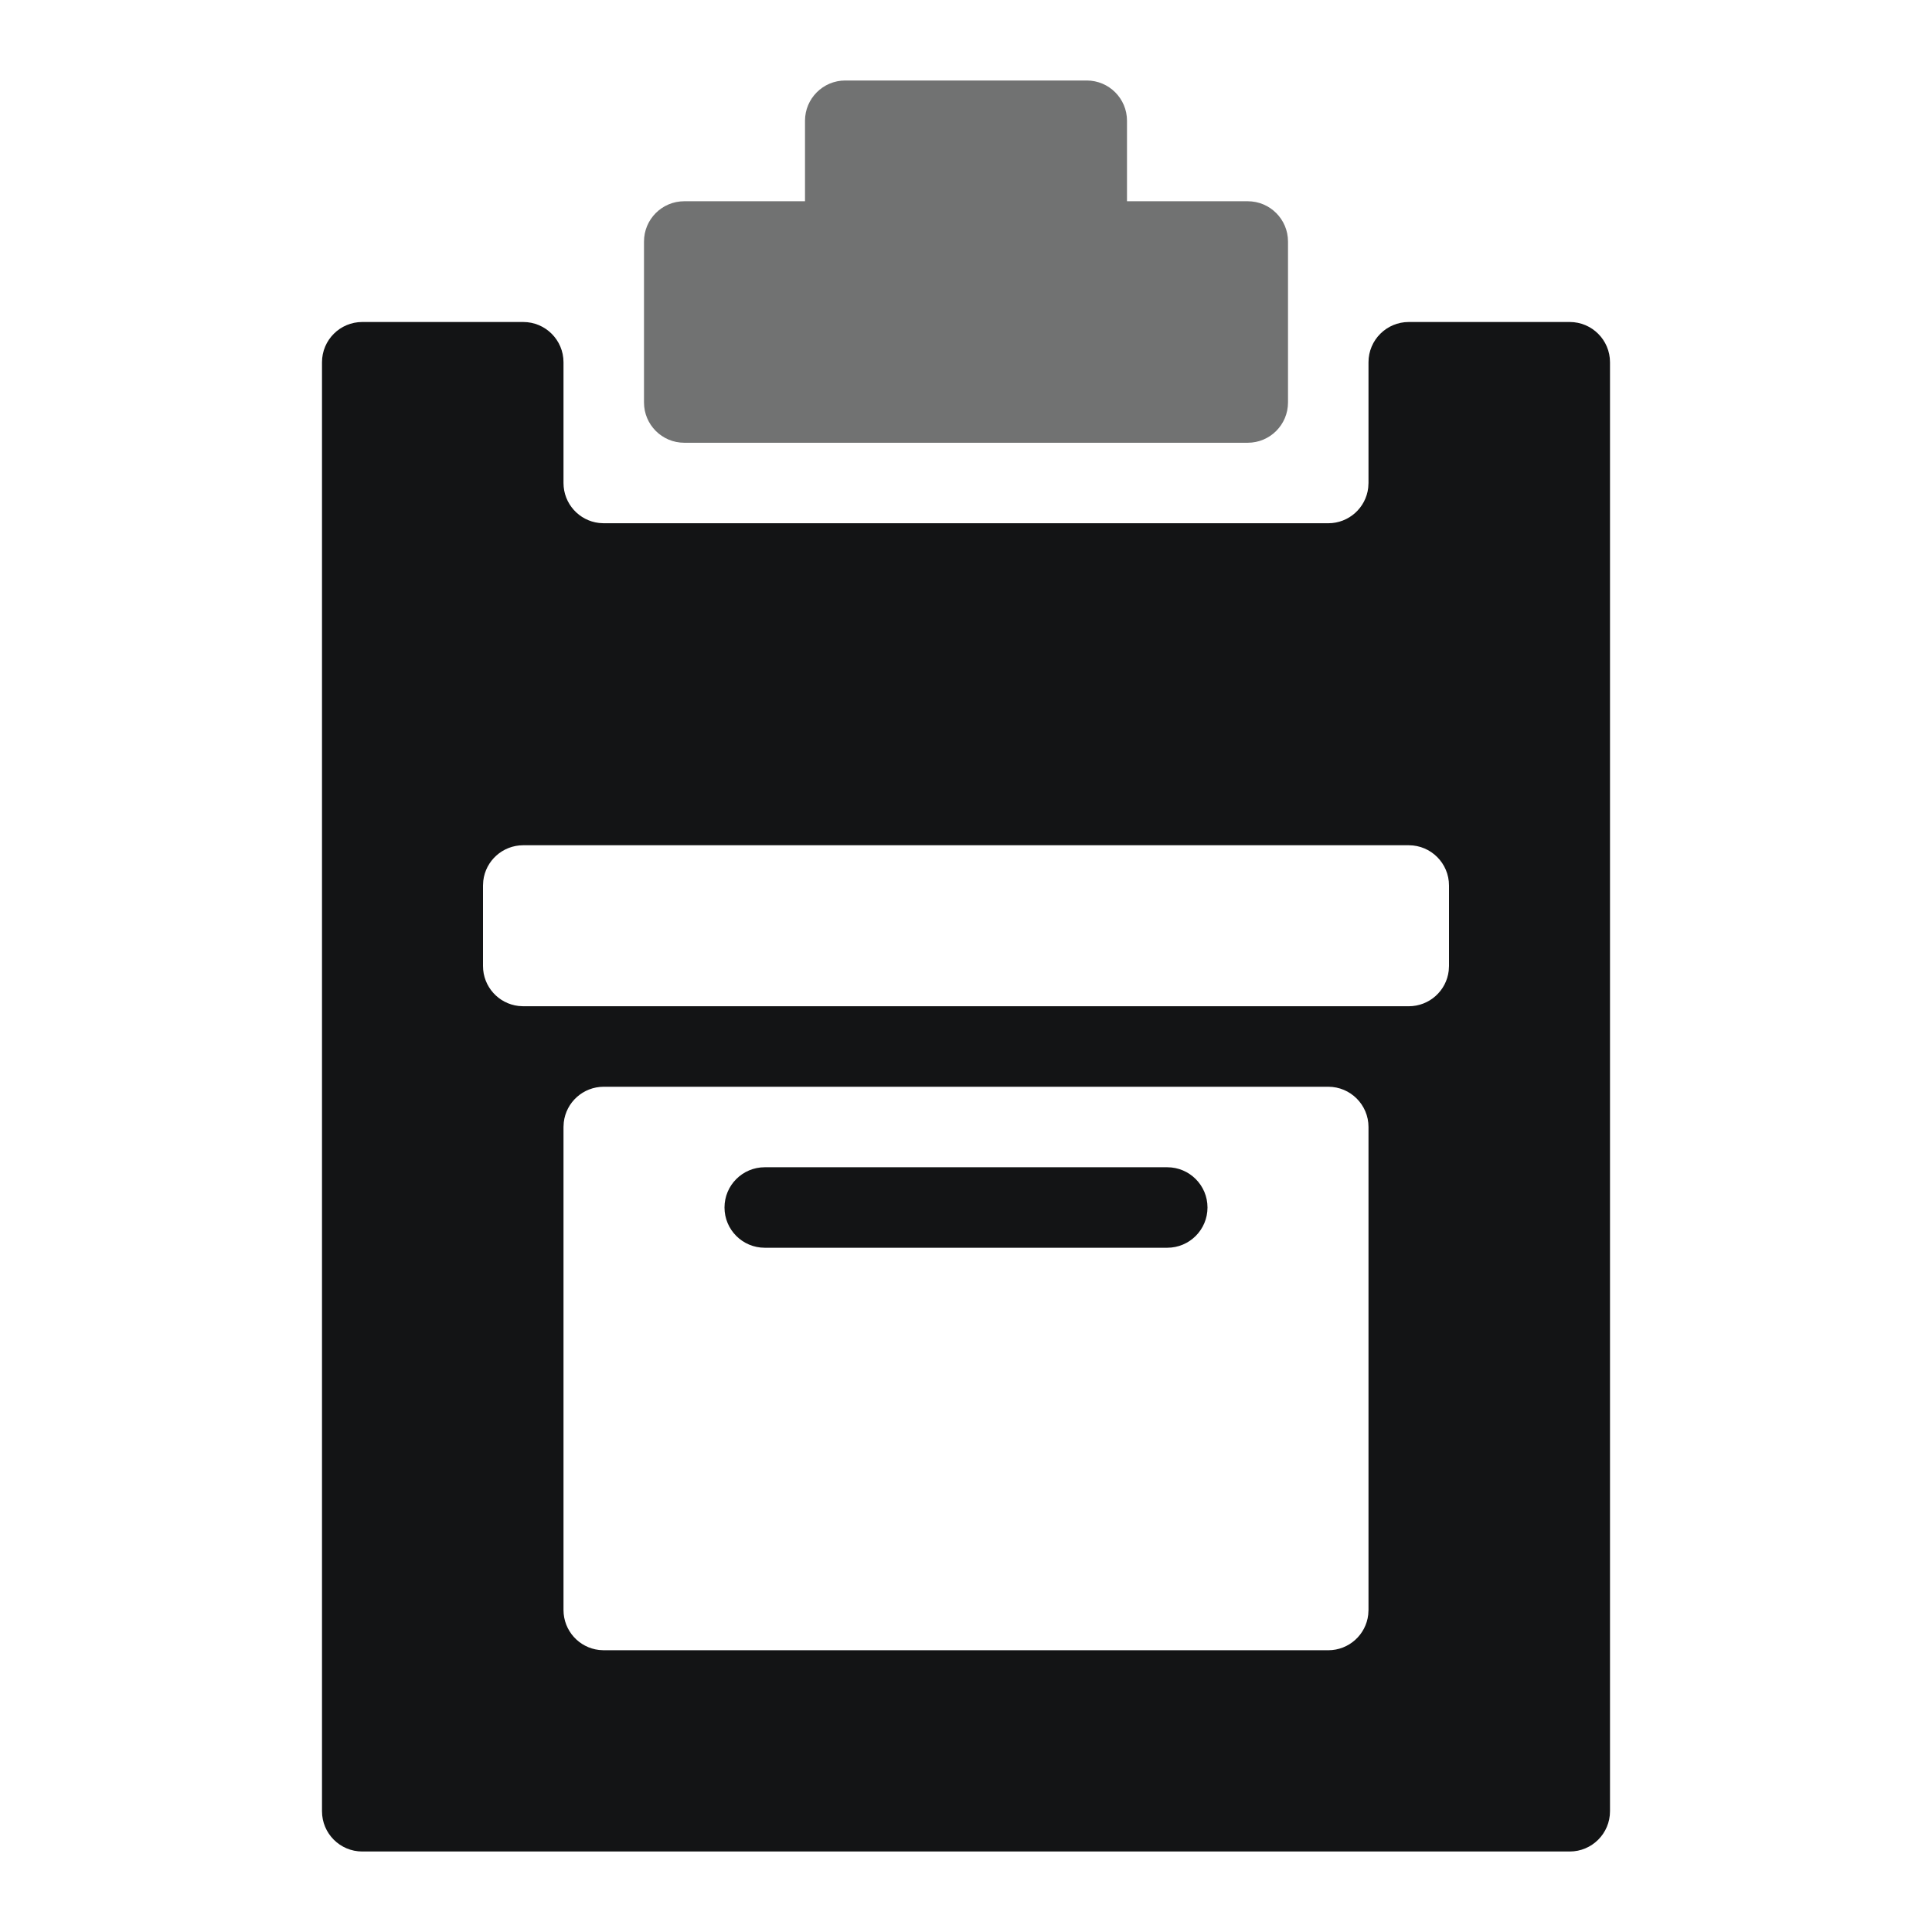 <?xml version="1.0" encoding="UTF-8"?>
<svg width="48px" height="48px" viewBox="0 0 48 48" version="1.1" xmlns="http://www.w3.org/2000/svg" xmlns:xlink="http://www.w3.org/1999/xlink">
    <title>备货下单</title>
    <g id="备货下单" stroke="none" stroke-width="1" fill="none" fill-rule="evenodd">
        <g id="编组" transform="translate(8, 2)" fill="#131415">
            <path d="M5,6 C5.552,6 6,6.448 6,7 L6,10 C6,10.513 6.386,10.936 6.883,10.993 L7,11 L25,11 C25.513,11 25.936,10.614 25.993,10.117 L26,10 L26,7 C26,6.448 26.448,6 27,6 L31,6 C31.552,6 32,6.448 32,7 L32,43 C32,43.552 31.552,44 31,44 L1,44 C0.448,44 0,43.552 0,43 L0,7 C0,6.448 0.448,6 1,6 L5,6 Z M25,25 L7,25 C6.487,25 6.064,25.386 6.007,25.883 L6,26 L6,38 C6,38.513 6.386,38.936 6.883,38.993 L7,39 L25,39 C25.513,39 25.936,38.614 25.993,38.117 L26,38 L26,26 C26,25.448 25.552,25 25,25 Z M21,27 C21.552,27 22,27.448 22,28 C22,28.552 21.552,29 21,29 L11,29 C10.448,29 10,28.552 10,28 C10,27.448 10.448,27 11,27 L21,27 Z M27,19 L5,19 C4.487,19 4.064,19.386 4.007,19.883 L4,20 L4,22 C4,22.513 4.386,22.936 4.883,22.993 L5,23 L27,23 C27.513,23 27.936,22.614 27.993,22.117 L28,22 L28,20 C28,19.448 27.552,19 27,19 Z" id="形状"></path>
            <path d="M19,0 C19.552,0 20,0.448 20,1 L20,3 L23,3 C23.552,3 24,3.448 24,4 L24,8 C24,8.552 23.552,9 23,9 L9,9 C8.448,9 8,8.552 8,8 L8,4 C8,3.448 8.448,3 9,3 L12,3 L12,1 C12,0.448 12.448,0 13,0 L19,0 Z" id="路径" opacity="0.6"></path>
        </g>
    </g>
</svg>